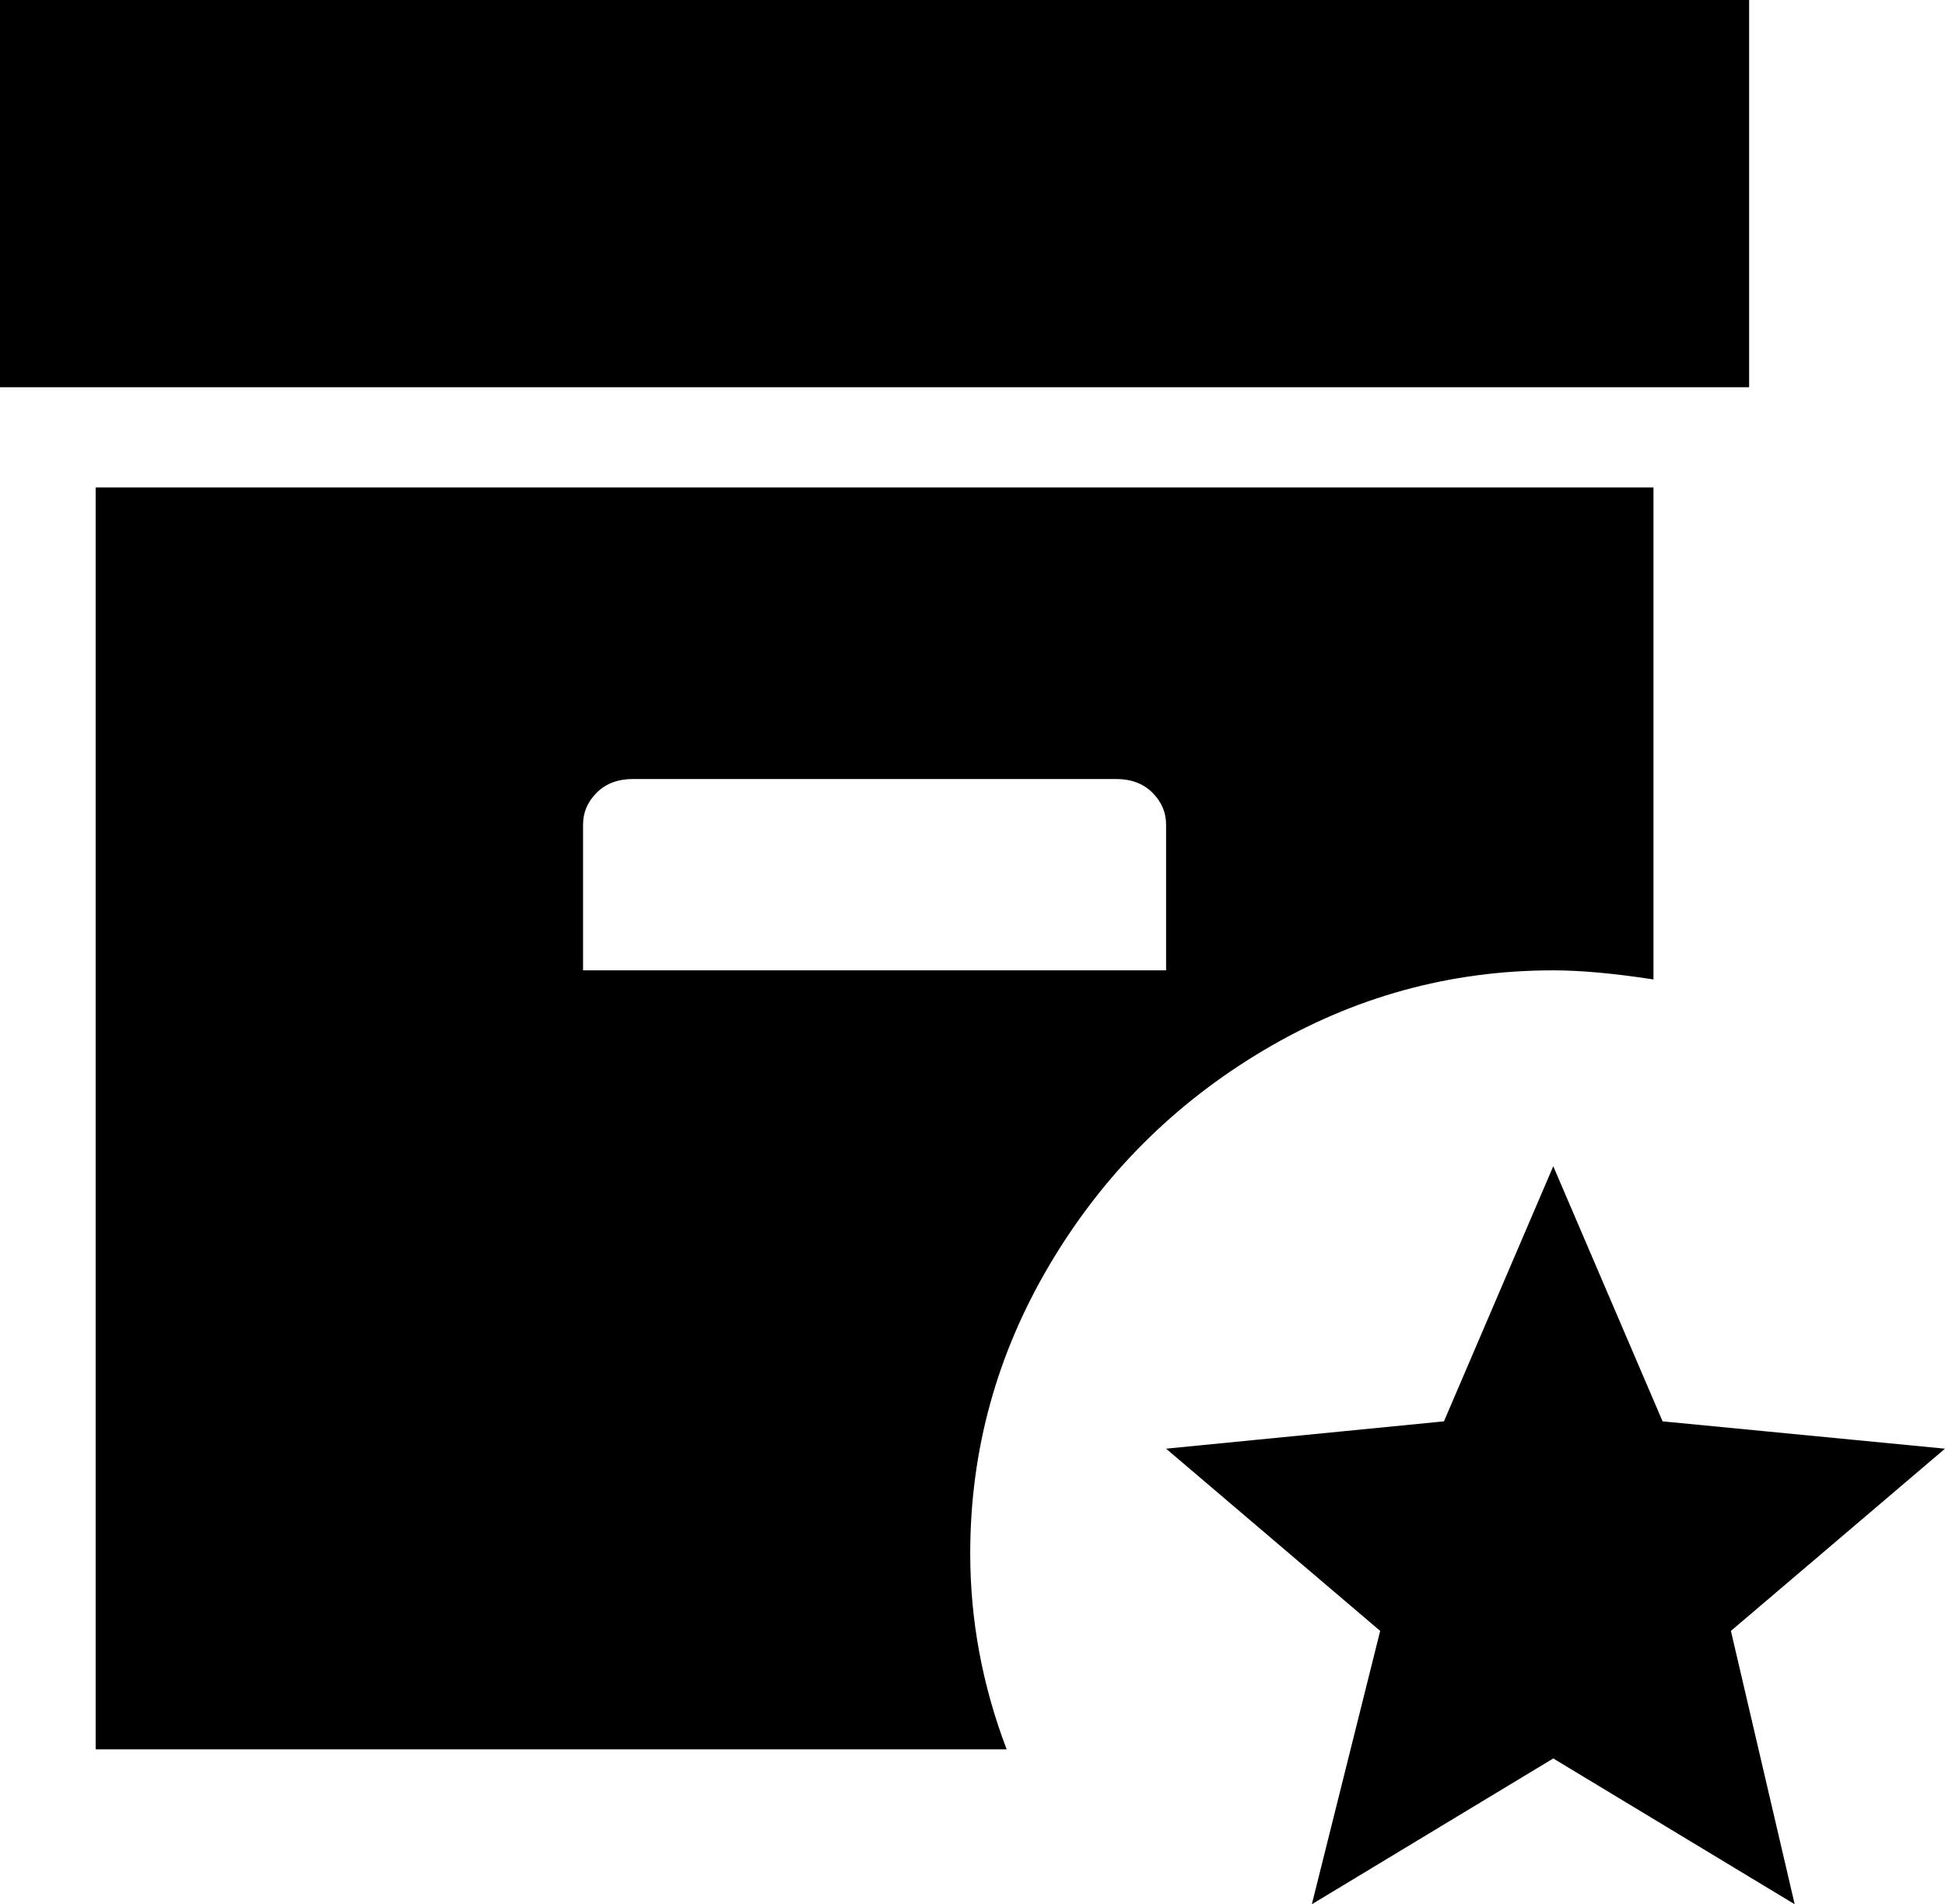 <svg xmlns="http://www.w3.org/2000/svg" viewBox="64 -34 427 418">
      <g transform="scale(1 -1) translate(0 -350)">
        <path d="M448 299H64V384H448ZM277 43Q277 21 285 0H85V277H427V169Q414 171 405 171Q371 171 341.5 153.5Q312 136 294.5 106.5Q277 77 277 43ZM320 171V203Q320 207 317.0 210.0Q314 213 309 213H203Q198 213 195.0 210.0Q192 207 192 203V171ZM491 66 429 72 405 128 381 72 320 66 367 26 352 -34 405 -2 458 -34 444 26Z" />
      </g>
    </svg>